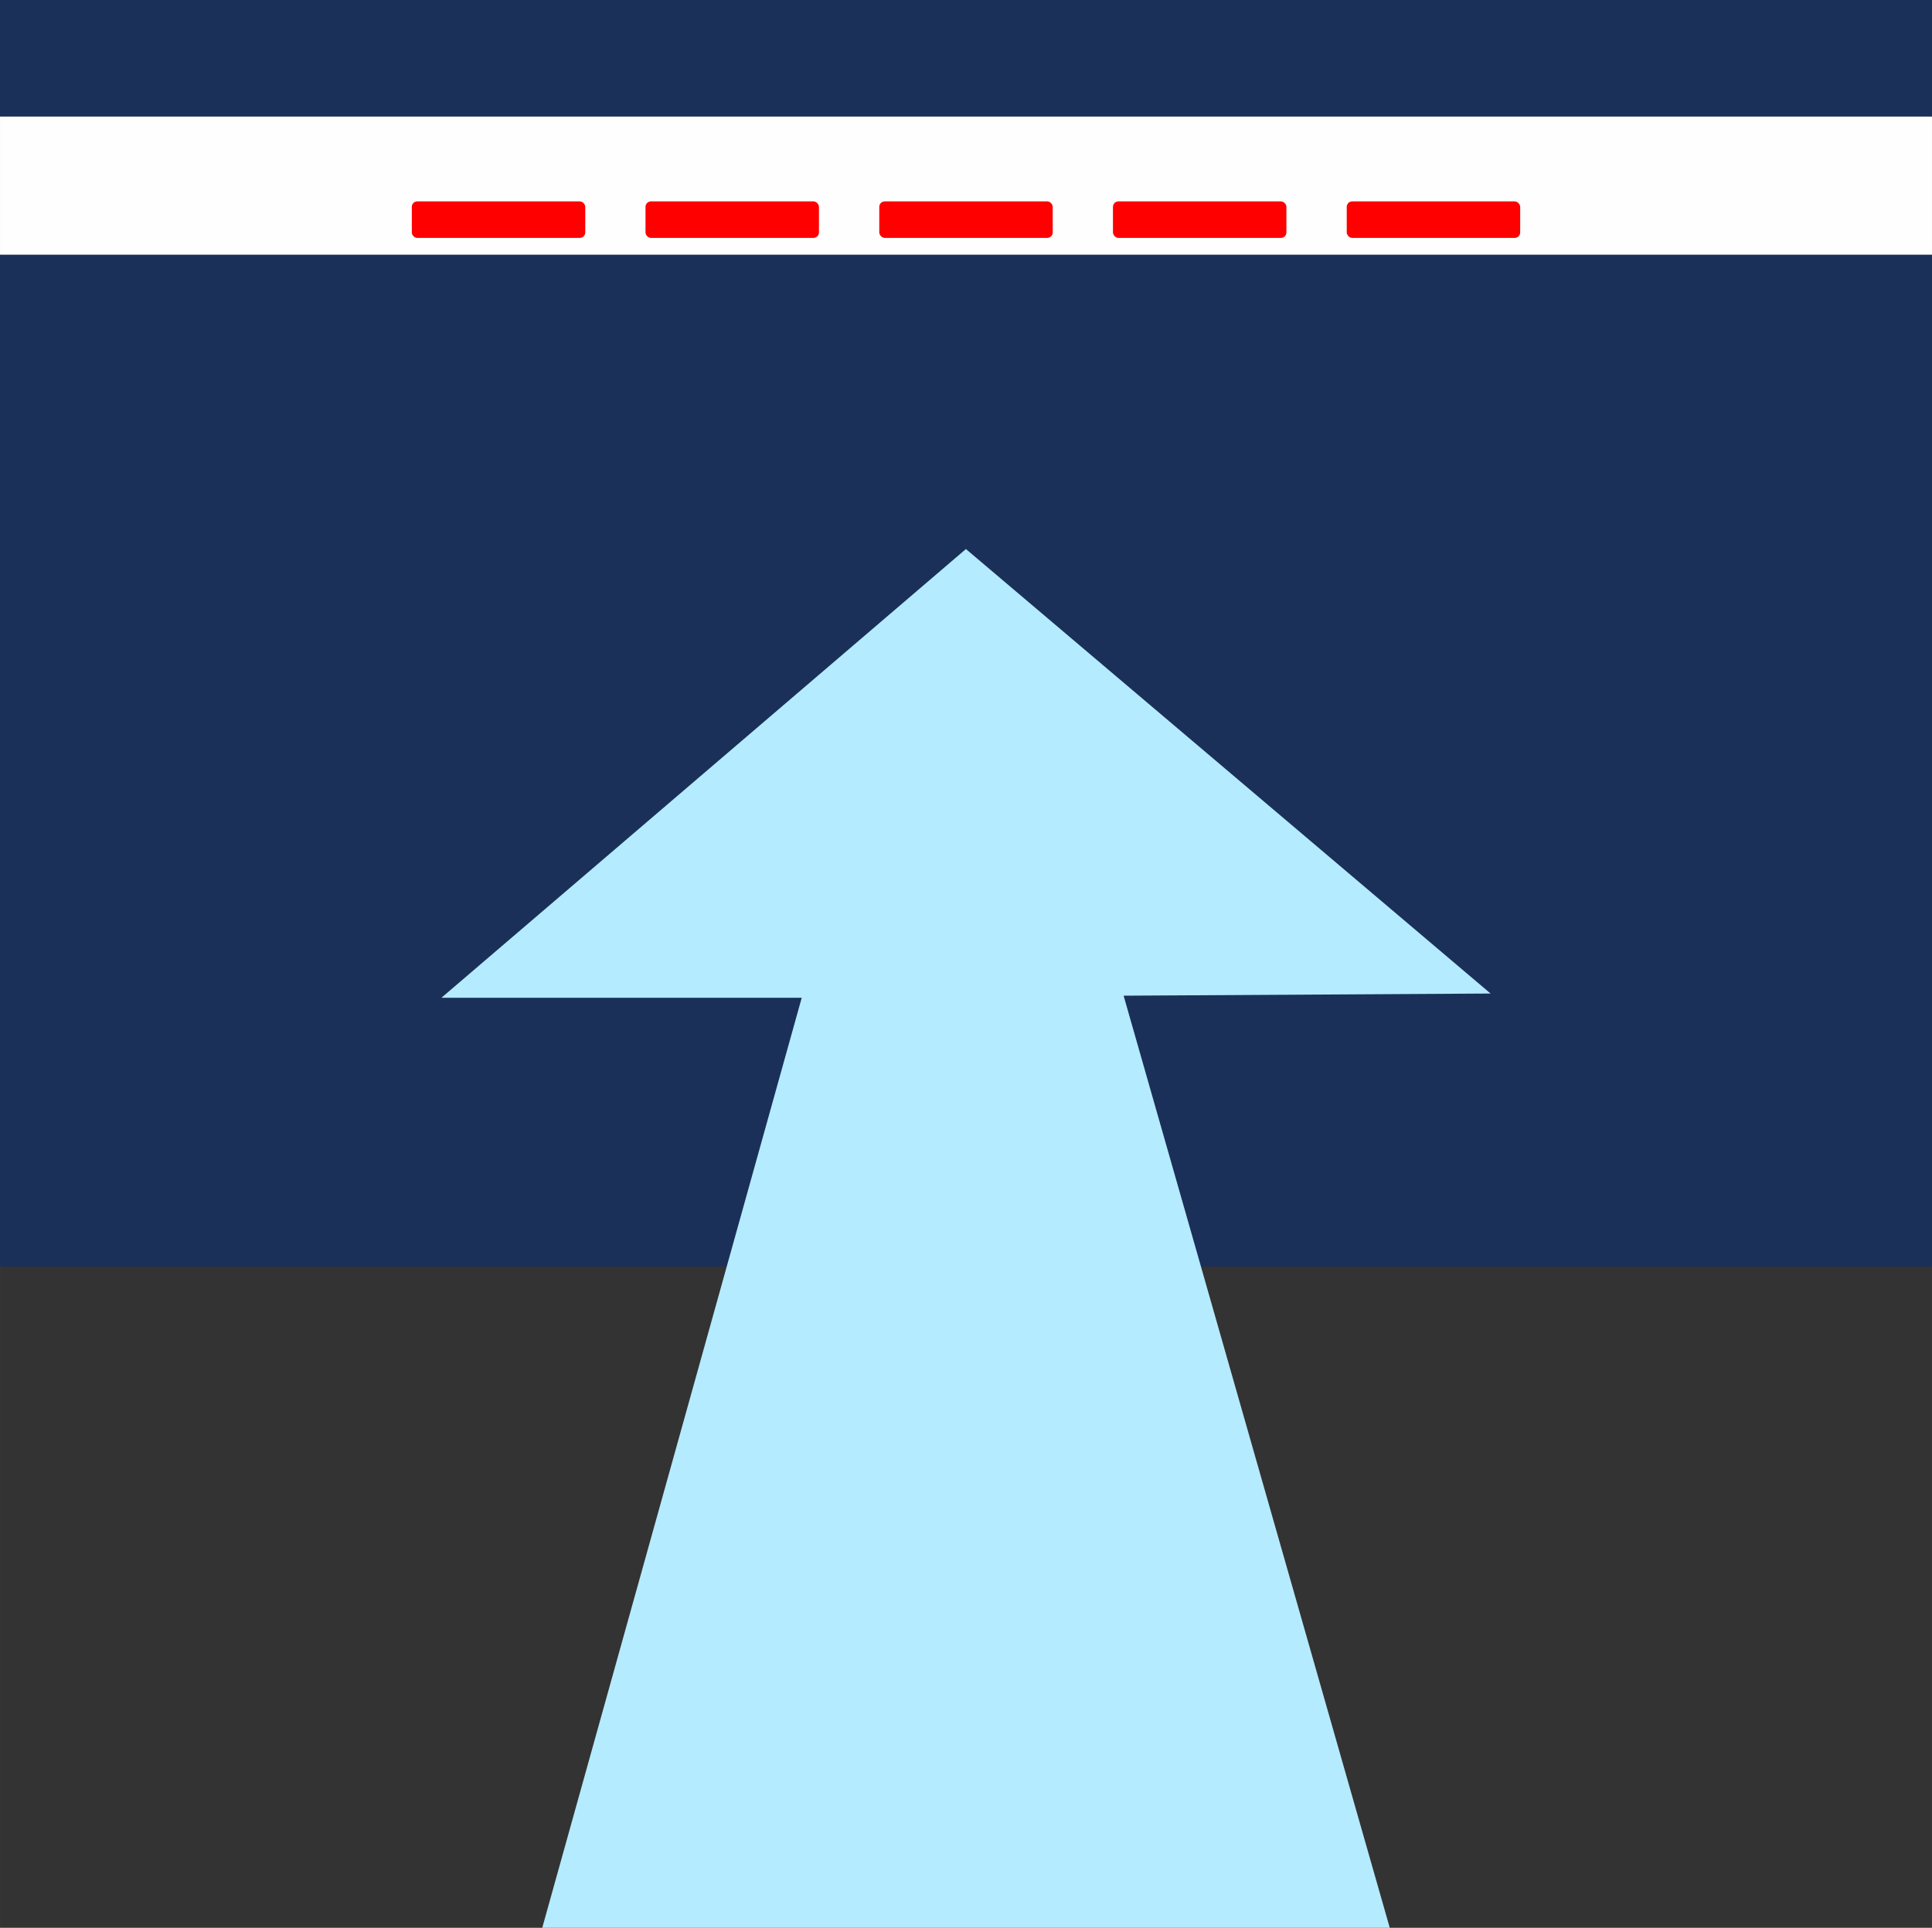 <svg xmlns="http://www.w3.org/2000/svg" xmlns:xlink="http://www.w3.org/1999/xlink" xmlns:xodm="http://www.corel.com/coreldraw/odm/2003" xml:space="preserve" width="55.249mm" height="55.132mm" style="shape-rendering:geometricPrecision; text-rendering:geometricPrecision; image-rendering:optimizeQuality; fill-rule:evenodd; clip-rule:evenodd" viewBox="0 0 223.22 222.75"><rect x="0" y="0" width="223.22" height="222.75" fill="#333333" stroke="none"/> <defs>  <style type="text/css">   <![CDATA[    .fil1 {fill:#FEFEFE}    .fil0 {fill:#1A3059}    .fil2 {fill:#B5EBFF}    .fil3 {fill:red}   ]]>  </style> </defs> <g id="Layer_x0020_1">    <g id="_1962833825760">   <rect class="fil0" x="-0" y="-0" width="223.22" height="146.35"></rect>   <rect class="fil1" x="-0" y="13.47" width="223.22" height="15.96"></rect>   <polygon class="fil2" points="111.6,63.44 172.22,114.8 129.82,115.05 160.57,222.75 62.65,222.75 92.63,115.29 51,115.29 "></polygon>   <g>    <rect class="fil3" x="47.58" y="23.27" width="20.04" height="4.22" rx="0.63" ry="0.63"></rect>    <rect class="fil3" x="74.58" y="23.27" width="20.04" height="4.22" rx="0.63" ry="0.63"></rect>    <rect class="fil3" x="101.59" y="23.27" width="20.04" height="4.22" rx="0.63" ry="0.63"></rect>    <rect class="fil3" x="128.59" y="23.27" width="20.04" height="4.22" rx="0.63" ry="0.63"></rect>    <rect class="fil3" x="155.6" y="23.27" width="20.04" height="4.22" rx="0.63" ry="0.63"></rect>   </g>  </g> </g></svg>